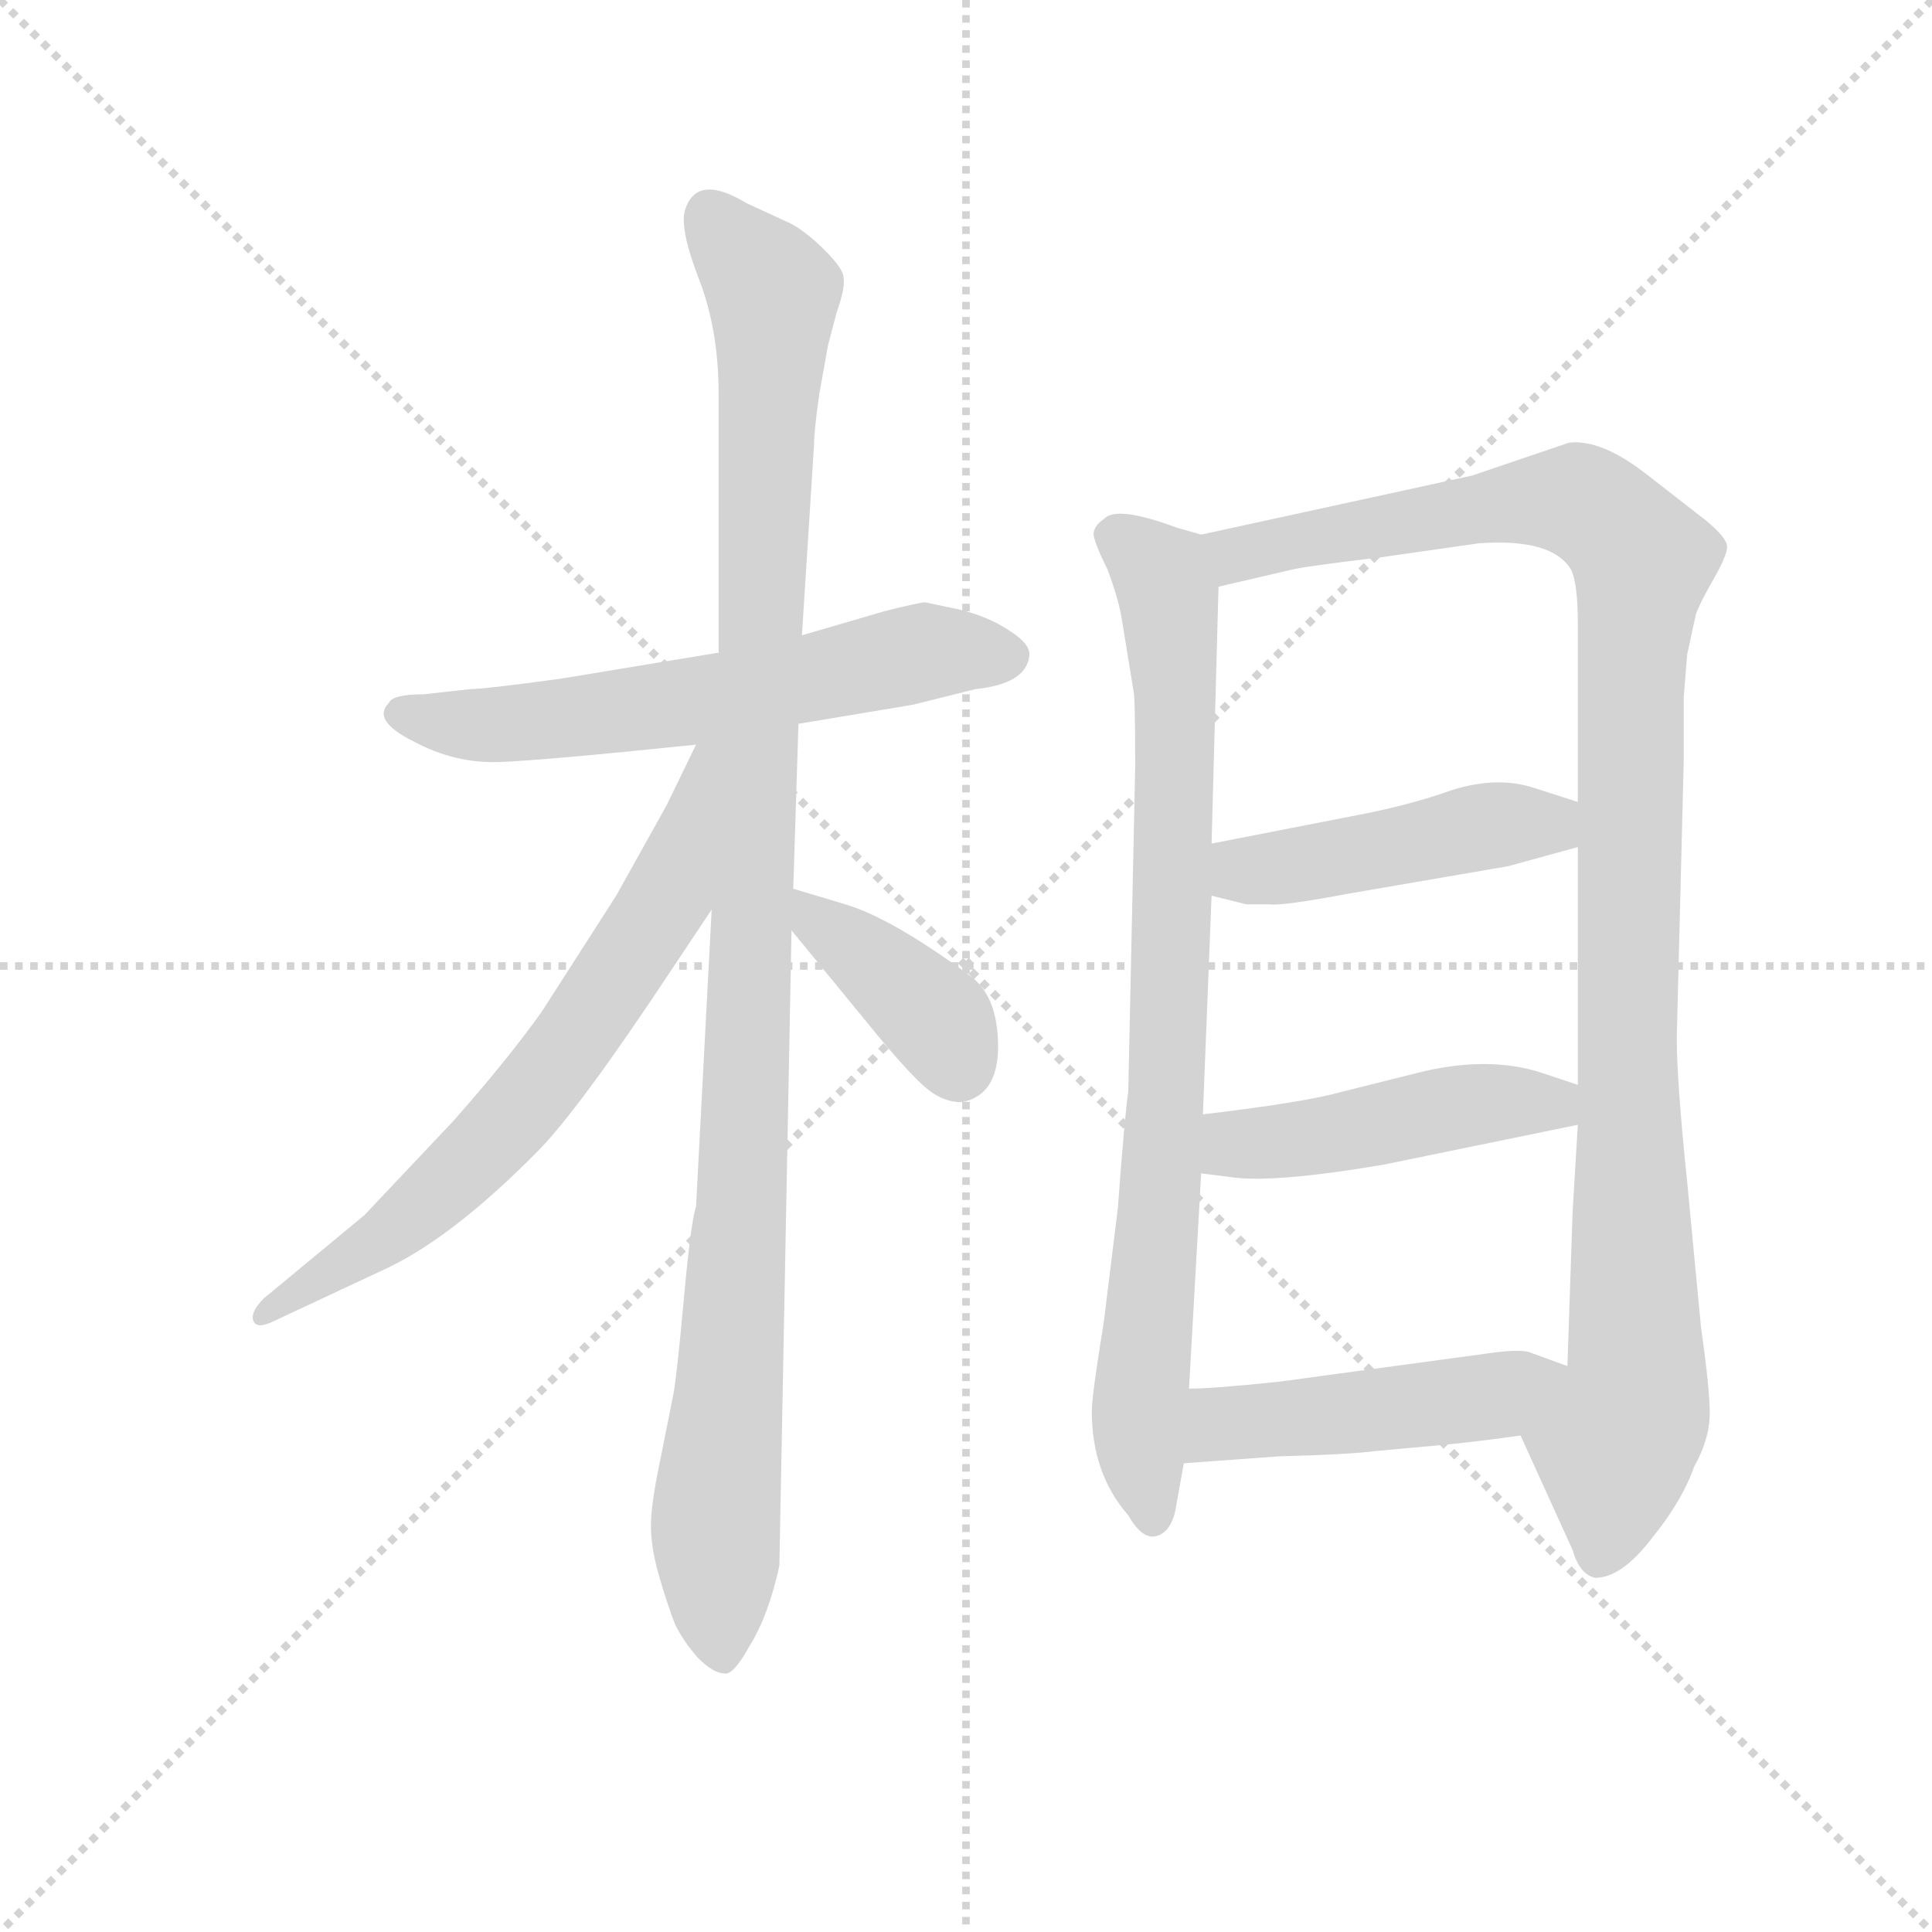 <svg version="1.1" viewBox="0 0 1024 1024" xmlns="http://www.w3.org/2000/svg">
  <g stroke="lightgray" stroke-dasharray="1,1" stroke-width="1" transform="scale(4, 4)">
    <line x1="0" y1="0" x2="256" y2="256"></line>
    <line x1="256" y1="0" x2="0" y2="256"></line>
    <line x1="128" y1="0" x2="128" y2="256"></line>
    <line x1="0" y1="128" x2="256" y2="128"></line>
  </g>
  <g transform="scale(0.92, -0.92) translate(60, -830)">
    <style type="text/css">
      
        @keyframes keyframes0 {
          from {
            stroke: blue;
            stroke-dashoffset: 609;
            stroke-width: 128;
          }
          66% {
            animation-timing-function: step-end;
            stroke: blue;
            stroke-dashoffset: 0;
            stroke-width: 128;
          }
          to {
            stroke: black;
            stroke-width: 1024;
          }
        }
        #make-me-a-hanzi-animation-0 {
          animation: keyframes0 0.746s both;
          animation-delay: 0s;
          animation-timing-function: linear;
        }
      
        @keyframes keyframes1 {
          from {
            stroke: blue;
            stroke-dashoffset: 1101;
            stroke-width: 128;
          }
          78% {
            animation-timing-function: step-end;
            stroke: blue;
            stroke-dashoffset: 0;
            stroke-width: 128;
          }
          to {
            stroke: black;
            stroke-width: 1024;
          }
        }
        #make-me-a-hanzi-animation-1 {
          animation: keyframes1 1.146s both;
          animation-delay: 0.746s;
          animation-timing-function: linear;
        }
      
        @keyframes keyframes2 {
          from {
            stroke: blue;
            stroke-dashoffset: 681;
            stroke-width: 128;
          }
          69% {
            animation-timing-function: step-end;
            stroke: blue;
            stroke-dashoffset: 0;
            stroke-width: 128;
          }
          to {
            stroke: black;
            stroke-width: 1024;
          }
        }
        #make-me-a-hanzi-animation-2 {
          animation: keyframes2 0.804s both;
          animation-delay: 1.892s;
          animation-timing-function: linear;
        }
      
        @keyframes keyframes3 {
          from {
            stroke: blue;
            stroke-dashoffset: 392;
            stroke-width: 128;
          }
          56% {
            animation-timing-function: step-end;
            stroke: blue;
            stroke-dashoffset: 0;
            stroke-width: 128;
          }
          to {
            stroke: black;
            stroke-width: 1024;
          }
        }
        #make-me-a-hanzi-animation-3 {
          animation: keyframes3 0.569s both;
          animation-delay: 2.696s;
          animation-timing-function: linear;
        }
      
        @keyframes keyframes4 {
          from {
            stroke: blue;
            stroke-dashoffset: 837;
            stroke-width: 128;
          }
          73% {
            animation-timing-function: step-end;
            stroke: blue;
            stroke-dashoffset: 0;
            stroke-width: 128;
          }
          to {
            stroke: black;
            stroke-width: 1024;
          }
        }
        #make-me-a-hanzi-animation-4 {
          animation: keyframes4 0.931s both;
          animation-delay: 3.265s;
          animation-timing-function: linear;
        }
      
        @keyframes keyframes5 {
          from {
            stroke: blue;
            stroke-dashoffset: 1097;
            stroke-width: 128;
          }
          78% {
            animation-timing-function: step-end;
            stroke: blue;
            stroke-dashoffset: 0;
            stroke-width: 128;
          }
          to {
            stroke: black;
            stroke-width: 1024;
          }
        }
        #make-me-a-hanzi-animation-5 {
          animation: keyframes5 1.143s both;
          animation-delay: 4.196s;
          animation-timing-function: linear;
        }
      
        @keyframes keyframes6 {
          from {
            stroke: blue;
            stroke-dashoffset: 458;
            stroke-width: 128;
          }
          60% {
            animation-timing-function: step-end;
            stroke: blue;
            stroke-dashoffset: 0;
            stroke-width: 128;
          }
          to {
            stroke: black;
            stroke-width: 1024;
          }
        }
        #make-me-a-hanzi-animation-6 {
          animation: keyframes6 0.623s both;
          animation-delay: 5.339s;
          animation-timing-function: linear;
        }
      
        @keyframes keyframes7 {
          from {
            stroke: blue;
            stroke-dashoffset: 467;
            stroke-width: 128;
          }
          60% {
            animation-timing-function: step-end;
            stroke: blue;
            stroke-dashoffset: 0;
            stroke-width: 128;
          }
          to {
            stroke: black;
            stroke-width: 1024;
          }
        }
        #make-me-a-hanzi-animation-7 {
          animation: keyframes7 0.63s both;
          animation-delay: 5.961s;
          animation-timing-function: linear;
        }
      
        @keyframes keyframes8 {
          from {
            stroke: blue;
            stroke-dashoffset: 475;
            stroke-width: 128;
          }
          61% {
            animation-timing-function: step-end;
            stroke: blue;
            stroke-dashoffset: 0;
            stroke-width: 128;
          }
          to {
            stroke: black;
            stroke-width: 1024;
          }
        }
        #make-me-a-hanzi-animation-8 {
          animation: keyframes8 0.637s both;
          animation-delay: 6.591s;
          animation-timing-function: linear;
        }
      
    </style>
    
      <path d="M 400 413 L 466 424 L 502 433 Q 531 436 533 452 Q 534 459 521 467 Q 509 475 492 479 L 473 483 Q 470 483 450 478 L 402 464 L 354 454 L 263 439 Q 219 433 211 433 L 184 430 Q 166 430 164 425 Q 154 415 178 403 Q 202 390 228 391 Q 254 392 341 401 L 400 413 Z" fill="lightgray"></path>
    
      <path d="M 397 318 L 400 413 L 402 464 L 409 574 Q 409 582 412 603 L 417 631 L 422 650 Q 427 664 426 670 Q 426 675 415 686 Q 405 696 396 701 L 370 713 Q 342 730 335 710 Q 331 700 342 671 Q 354 641 354 603 L 354 454 L 350 306 L 341 135 Q 338 126 334 82 Q 330 38 328 27 L 320 -13 Q 315 -37 315 -49 Q 315 -62 320 -79 Q 325 -96 329 -106 Q 334 -116 342 -125 Q 351 -134 357 -134 Q 362 -136 372 -118 Q 383 -100 389 -72 L 396 294 L 397 318 Z" fill="lightgray"></path>
    
      <path d="M 341 401 L 324 366 L 295 314 L 252 247 Q 232 219 201 184 L 150 130 L 92 82 Q 84 74 86 69 Q 88 64 98 69 L 160 98 Q 200 116 251 168 Q 275 193 326 270 L 350 306 C 426 419 354 428 341 401 Z" fill="lightgray"></path>
    
      <path d="M 494 195 Q 515 199 515 227 Q 515 255 500 267 Q 454 301 427 309 L 397 318 C 370 326 377 317 396 294 L 446 233 Q 466 209 475 202 Q 484 195 494 195 Z" fill="lightgray"></path>
    
      <path d="M 632 522 L 618 526 Q 583 539 576 531 Q 570 527 570 522 Q 571 516 578 502 Q 584 486 586 475 L 593 432 Q 594 429 594 388 L 590 201 Q 588 188 584 134 L 576 69 Q 569 26 569 17 Q 569 -19 590 -43 Q 598 -57 606 -55 Q 614 -53 617 -41 L 622 -13 L 625 30 L 632 154 L 633 188 L 638 314 L 638 344 L 642 492 C 643 519 643 519 632 522 Z" fill="lightgray"></path>
    
      <path d="M 910 428 L 912 453 L 917 476 Q 919 482 927 496 Q 935 510 935 515 Q 935 520 923 530 L 887 558 Q 862 577 844 575 L 788 556 L 632 522 C 603 516 613 485 642 492 L 685 502 Q 694 504 736 509 L 792 517 Q 834 520 845 502 Q 849 494 849 471 L 849 368 L 849 342 L 849 205 L 849 182 L 846 132 L 843 43 C 842 13 804 30 816 3 L 846 -63 Q 850 -77 859 -79 Q 874 -79 891 -57 Q 909 -35 916 -15 Q 925 1 925 16 Q 925 30 920 65 L 912 149 Q 906 207 906 232 L 910 391 L 910 428 Z" fill="lightgray"></path>
    
      <path d="M 638 314 L 658 309 L 671 309 Q 679 308 716 315 L 809 331 L 849 342 C 878 350 878 359 849 368 L 824 376 Q 803 383 777 375 Q 752 366 720 360 L 638 344 C 609 338 609 321 638 314 Z" fill="lightgray"></path>
    
      <path d="M 632 154 L 648 152 Q 672 148 737 159 L 849 182 C 878 188 877 196 849 205 L 828 212 Q 797 222 757 212 L 713 201 Q 692 195 633 188 C 603 184 602 158 632 154 Z" fill="lightgray"></path>
    
      <path d="M 622 -13 L 677 -9 Q 717 -8 732 -6 L 765 -3 Q 788 -1 816 3 C 846 7 871 33 843 43 L 821 51 Q 815 53 795 50 L 677 34 Q 639 30 625 30 C 595 29 592 -15 622 -13 Z" fill="lightgray"></path>
    
    
      <clipPath id="make-me-a-hanzi-clip-0">
        <path d="M 400 413 L 466 424 L 502 433 Q 531 436 533 452 Q 534 459 521 467 Q 509 475 492 479 L 473 483 Q 470 483 450 478 L 402 464 L 354 454 L 263 439 Q 219 433 211 433 L 184 430 Q 166 430 164 425 Q 154 415 178 403 Q 202 390 228 391 Q 254 392 341 401 L 400 413 Z"></path>
      </clipPath>
      <path clip-path="url(#make-me-a-hanzi-clip-0)" d="M 172 418 L 249 414 L 344 426 L 473 455 L 521 452" fill="none" id="make-me-a-hanzi-animation-0" stroke-dasharray="481 962" stroke-linecap="round"></path>
    
      <clipPath id="make-me-a-hanzi-clip-1">
        <path d="M 397 318 L 400 413 L 402 464 L 409 574 Q 409 582 412 603 L 417 631 L 422 650 Q 427 664 426 670 Q 426 675 415 686 Q 405 696 396 701 L 370 713 Q 342 730 335 710 Q 331 700 342 671 Q 354 641 354 603 L 354 454 L 350 306 L 341 135 Q 338 126 334 82 Q 330 38 328 27 L 320 -13 Q 315 -37 315 -49 Q 315 -62 320 -79 Q 325 -96 329 -106 Q 334 -116 342 -125 Q 351 -134 357 -134 Q 362 -136 372 -118 Q 383 -100 389 -72 L 396 294 L 397 318 Z"></path>
      </clipPath>
      <path clip-path="url(#make-me-a-hanzi-clip-1)" d="M 349 707 L 385 661 L 368 157 L 352 -53 L 356 -125" fill="none" id="make-me-a-hanzi-animation-1" stroke-dasharray="973 1946" stroke-linecap="round"></path>
    
      <clipPath id="make-me-a-hanzi-clip-2">
        <path d="M 341 401 L 324 366 L 295 314 L 252 247 Q 232 219 201 184 L 150 130 L 92 82 Q 84 74 86 69 Q 88 64 98 69 L 160 98 Q 200 116 251 168 Q 275 193 326 270 L 350 306 C 426 419 354 428 341 401 Z"></path>
      </clipPath>
      <path clip-path="url(#make-me-a-hanzi-clip-2)" d="M 348 397 L 325 314 L 258 214 L 176 128 L 92 74" fill="none" id="make-me-a-hanzi-animation-2" stroke-dasharray="553 1106" stroke-linecap="round"></path>
    
      <clipPath id="make-me-a-hanzi-clip-3">
        <path d="M 494 195 Q 515 199 515 227 Q 515 255 500 267 Q 454 301 427 309 L 397 318 C 370 326 377 317 396 294 L 446 233 Q 466 209 475 202 Q 484 195 494 195 Z"></path>
      </clipPath>
      <path clip-path="url(#make-me-a-hanzi-clip-3)" d="M 403 312 L 409 299 L 482 240 L 492 214" fill="none" id="make-me-a-hanzi-animation-3" stroke-dasharray="264 528" stroke-linecap="round"></path>
    
      <clipPath id="make-me-a-hanzi-clip-4">
        <path d="M 632 522 L 618 526 Q 583 539 576 531 Q 570 527 570 522 Q 571 516 578 502 Q 584 486 586 475 L 593 432 Q 594 429 594 388 L 590 201 Q 588 188 584 134 L 576 69 Q 569 26 569 17 Q 569 -19 590 -43 Q 598 -57 606 -55 Q 614 -53 617 -41 L 622 -13 L 625 30 L 632 154 L 633 188 L 638 314 L 638 344 L 642 492 C 643 519 643 519 632 522 Z"></path>
      </clipPath>
      <path clip-path="url(#make-me-a-hanzi-clip-4)" d="M 581 521 L 609 498 L 617 441 L 613 212 L 596 10 L 604 -45" fill="none" id="make-me-a-hanzi-animation-4" stroke-dasharray="709 1418" stroke-linecap="round"></path>
    
      <clipPath id="make-me-a-hanzi-clip-5">
        <path d="M 910 428 L 912 453 L 917 476 Q 919 482 927 496 Q 935 510 935 515 Q 935 520 923 530 L 887 558 Q 862 577 844 575 L 788 556 L 632 522 C 603 516 613 485 642 492 L 685 502 Q 694 504 736 509 L 792 517 Q 834 520 845 502 Q 849 494 849 471 L 849 368 L 849 342 L 849 205 L 849 182 L 846 132 L 843 43 C 842 13 804 30 816 3 L 846 -63 Q 850 -77 859 -79 Q 874 -79 891 -57 Q 909 -35 916 -15 Q 925 1 925 16 Q 925 30 920 65 L 912 149 Q 906 207 906 232 L 910 391 L 910 428 Z"></path>
      </clipPath>
      <path clip-path="url(#make-me-a-hanzi-clip-5)" d="M 641 517 L 652 510 L 784 536 L 848 542 L 872 526 L 886 506 L 879 434 L 877 227 L 883 37 L 870 -2 L 861 -67" fill="none" id="make-me-a-hanzi-animation-5" stroke-dasharray="969 1938" stroke-linecap="round"></path>
    
      <clipPath id="make-me-a-hanzi-clip-6">
        <path d="M 638 314 L 658 309 L 671 309 Q 679 308 716 315 L 809 331 L 849 342 C 878 350 878 359 849 368 L 824 376 Q 803 383 777 375 Q 752 366 720 360 L 638 344 C 609 338 609 321 638 314 Z"></path>
      </clipPath>
      <path clip-path="url(#make-me-a-hanzi-clip-6)" d="M 647 337 L 657 328 L 702 333 L 790 354 L 832 355 L 840 362" fill="none" id="make-me-a-hanzi-animation-6" stroke-dasharray="330 660" stroke-linecap="round"></path>
    
      <clipPath id="make-me-a-hanzi-clip-7">
        <path d="M 632 154 L 648 152 Q 672 148 737 159 L 849 182 C 878 188 877 196 849 205 L 828 212 Q 797 222 757 212 L 713 201 Q 692 195 633 188 C 603 184 602 158 632 154 Z"></path>
      </clipPath>
      <path clip-path="url(#make-me-a-hanzi-clip-7)" d="M 637 160 L 654 171 L 795 194 L 834 194 L 841 188" fill="none" id="make-me-a-hanzi-animation-7" stroke-dasharray="339 678" stroke-linecap="round"></path>
    
      <clipPath id="make-me-a-hanzi-clip-8">
        <path d="M 622 -13 L 677 -9 Q 717 -8 732 -6 L 765 -3 Q 788 -1 816 3 C 846 7 871 33 843 43 L 821 51 Q 815 53 795 50 L 677 34 Q 639 30 625 30 C 595 29 592 -15 622 -13 Z"></path>
      </clipPath>
      <path clip-path="url(#make-me-a-hanzi-clip-8)" d="M 628 -6 L 644 10 L 802 26 L 836 41" fill="none" id="make-me-a-hanzi-animation-8" stroke-dasharray="347 694" stroke-linecap="round"></path>
    
  </g>
</svg>